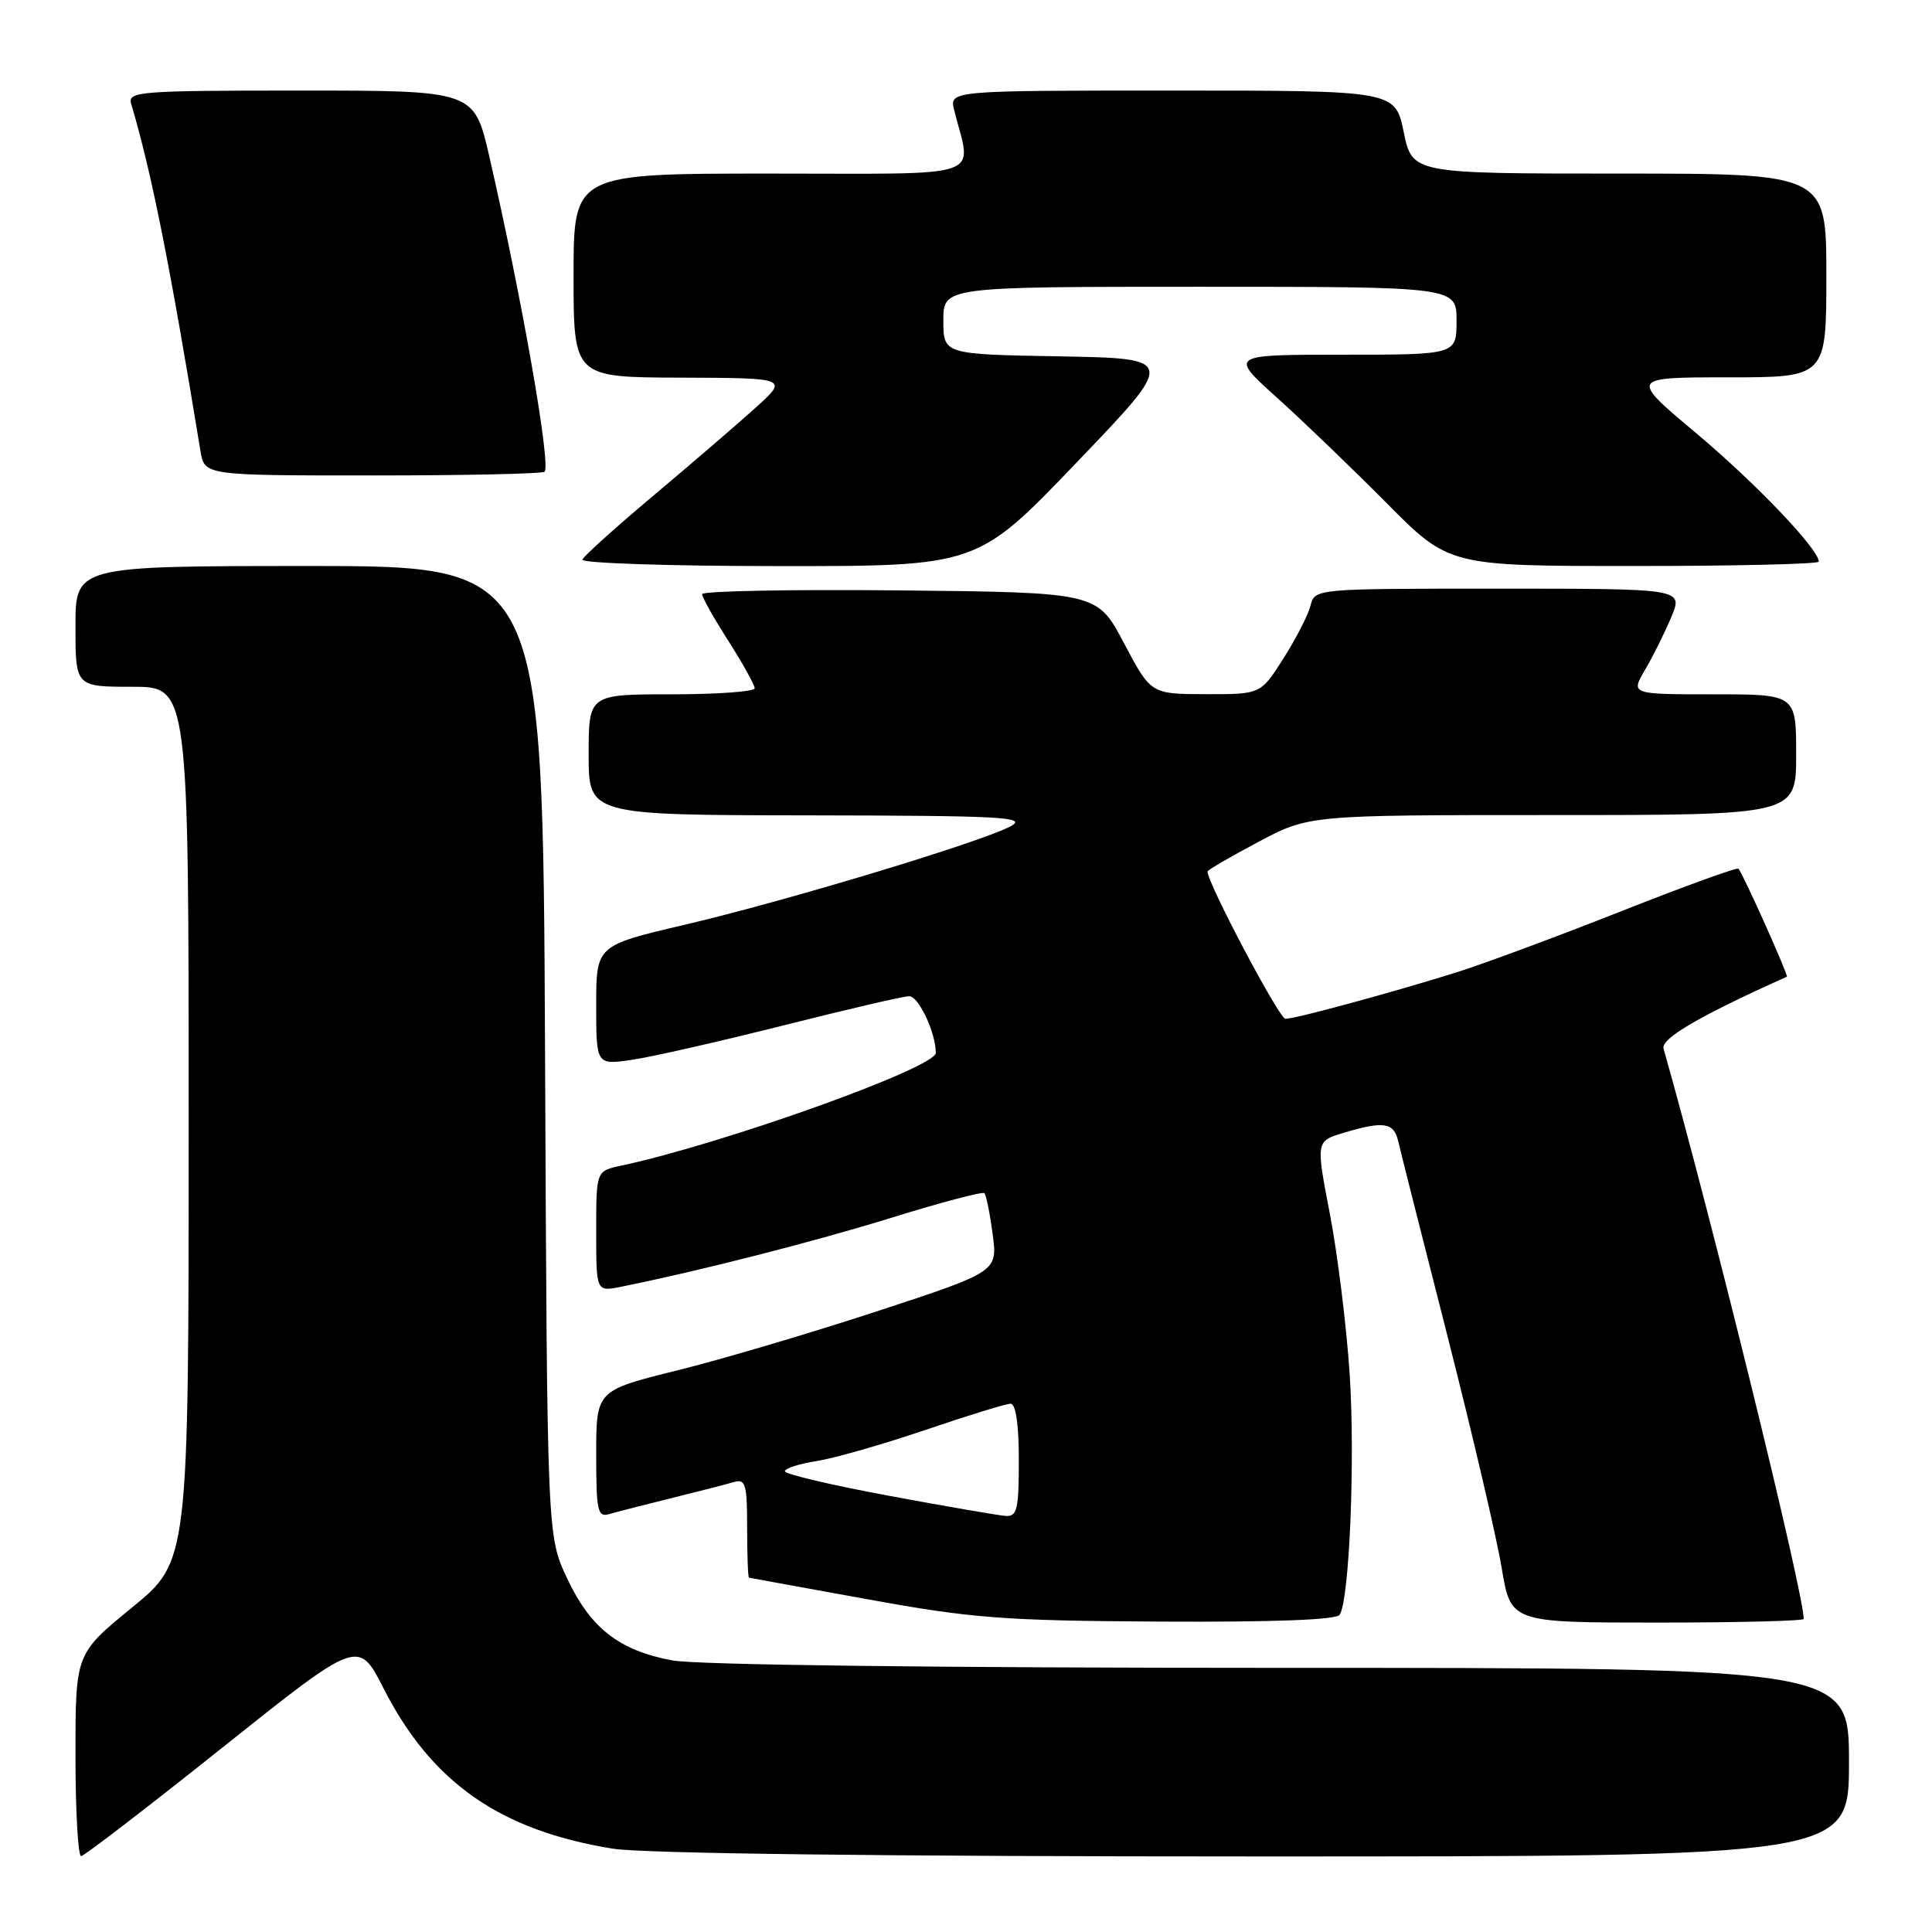 <?xml version="1.0" encoding="UTF-8" standalone="no"?>
<!DOCTYPE svg PUBLIC "-//W3C//DTD SVG 1.1//EN" "http://www.w3.org/Graphics/SVG/1.1/DTD/svg11.dtd" >
<svg xmlns="http://www.w3.org/2000/svg" xmlns:xlink="http://www.w3.org/1999/xlink" version="1.1" viewBox="0 0 256 256">
 <g >
 <path fill="currentColor"
d=" M 29.50 231.54 C 47.50 217.18 47.50 217.18 50.84 223.75 C 57.19 236.20 66.25 242.54 81.21 244.96 C 85.10 245.60 117.52 245.99 166.25 245.99 C 245.00 246.00 245.00 246.00 245.00 233.50 C 245.00 221.00 245.00 221.00 169.64 221.00 C 124.11 221.00 92.21 220.61 89.06 220.01 C 81.98 218.67 78.24 215.73 75.12 209.09 C 72.50 203.50 72.50 203.50 72.22 139.25 C 71.93 75.00 71.93 75.00 40.97 75.00 C 10.00 75.00 10.00 75.00 10.00 83.00 C 10.00 91.00 10.00 91.00 17.50 91.00 C 25.00 91.00 25.00 91.00 25.00 148.94 C 25.00 206.87 25.00 206.87 17.50 213.00 C 10.00 219.13 10.00 219.13 10.00 232.56 C 10.00 239.95 10.34 245.98 10.75 245.95 C 11.16 245.92 19.60 239.44 29.50 231.54 Z  M 177.52 213.96 C 178.82 211.87 179.58 193.18 178.83 181.97 C 178.41 175.63 177.23 166.12 176.21 160.83 C 174.36 151.21 174.36 151.21 178.05 150.10 C 183.37 148.51 184.70 148.72 185.28 151.25 C 185.56 152.49 188.49 164.07 191.79 177.00 C 195.08 189.93 198.32 203.76 198.98 207.75 C 200.18 215.00 200.18 215.00 219.59 215.00 C 230.27 215.00 239.00 214.78 239.00 214.52 C 239.00 211.04 226.87 161.68 220.43 138.95 C 220.05 137.61 225.24 134.59 236.77 129.42 C 237.02 129.31 231.05 115.97 230.36 115.11 C 230.19 114.89 223.18 117.44 214.78 120.76 C 206.37 124.08 196.57 127.72 193.00 128.84 C 184.41 131.53 171.64 135.00 170.32 135.00 C 169.51 135.00 160.00 117.02 160.00 115.48 C 160.00 115.29 163.02 113.53 166.72 111.57 C 173.43 108.00 173.43 108.00 205.72 108.00 C 238.00 108.00 238.00 108.00 238.00 100.00 C 238.00 92.00 238.00 92.00 227.03 92.00 C 216.07 92.00 216.07 92.00 217.98 88.75 C 219.04 86.96 220.60 83.81 221.46 81.75 C 223.03 78.00 223.03 78.00 198.62 78.00 C 174.22 78.00 174.22 78.00 173.65 80.25 C 173.34 81.49 171.72 84.64 170.06 87.25 C 167.04 92.00 167.04 92.00 159.77 91.98 C 152.50 91.97 152.50 91.97 148.94 85.23 C 145.39 78.50 145.39 78.50 119.19 78.23 C 104.79 78.09 93.01 78.31 93.03 78.73 C 93.04 79.16 94.61 81.95 96.53 84.95 C 98.44 87.95 100.00 90.77 100.00 91.20 C 100.00 91.64 95.05 92.00 89.00 92.00 C 78.00 92.00 78.00 92.00 78.00 100.00 C 78.00 108.00 78.00 108.00 107.25 108.04 C 132.80 108.08 136.18 108.26 133.94 109.47 C 130.15 111.54 104.20 119.38 90.75 122.53 C 79.00 125.28 79.00 125.28 79.00 133.20 C 79.00 141.12 79.00 141.12 83.75 140.43 C 86.36 140.05 95.40 137.99 103.82 135.87 C 112.25 133.74 119.74 132.00 120.48 132.00 C 121.72 132.00 124.00 136.85 124.00 139.51 C 124.00 141.48 95.85 151.56 82.25 154.47 C 79.00 155.16 79.00 155.16 79.00 163.16 C 79.00 171.16 79.00 171.16 82.25 170.51 C 92.57 168.44 107.99 164.50 118.25 161.32 C 124.72 159.31 130.20 157.87 130.44 158.10 C 130.67 158.34 131.17 160.78 131.53 163.52 C 132.19 168.50 132.19 168.50 116.34 173.71 C 107.63 176.57 95.66 180.12 89.75 181.58 C 79.00 184.25 79.00 184.25 79.00 192.69 C 79.00 200.26 79.18 201.08 80.75 200.62 C 81.71 200.34 85.42 199.38 89.00 198.50 C 92.58 197.62 96.29 196.66 97.25 196.38 C 98.79 195.93 99.00 196.65 99.00 202.43 C 99.00 206.04 99.11 209.02 99.25 209.05 C 99.39 209.08 106.47 210.38 115.00 211.92 C 128.86 214.44 132.96 214.75 153.69 214.87 C 168.77 214.95 177.11 214.64 177.52 213.96 Z  M 142.68 61.26 C 155.87 47.50 155.87 47.50 140.43 47.22 C 125.00 46.95 125.00 46.95 125.00 42.47 C 125.00 38.00 125.00 38.00 159.00 38.00 C 193.00 38.00 193.00 38.00 193.00 42.50 C 193.00 47.00 193.00 47.00 177.94 47.00 C 162.89 47.00 162.89 47.00 169.19 52.68 C 172.66 55.80 179.21 62.10 183.75 66.68 C 192.01 75.00 192.01 75.00 216.50 75.00 C 229.98 75.00 241.00 74.74 241.00 74.42 C 241.00 72.78 232.63 64.01 224.79 57.43 C 215.93 50.00 215.93 50.00 228.97 50.00 C 242.00 50.00 242.00 50.00 242.00 36.50 C 242.00 23.00 242.00 23.00 214.57 23.00 C 187.14 23.00 187.14 23.00 186.00 17.50 C 184.86 12.00 184.86 12.00 155.32 12.00 C 125.78 12.00 125.78 12.00 126.44 14.62 C 128.76 23.85 131.21 23.00 102.12 23.00 C 76.00 23.00 76.00 23.00 76.00 36.50 C 76.00 50.00 76.00 50.00 90.25 50.04 C 104.50 50.09 104.50 50.09 100.00 54.13 C 97.53 56.36 91.45 61.58 86.50 65.74 C 81.55 69.90 77.35 73.68 77.17 74.15 C 76.98 74.62 88.68 75.01 103.17 75.01 C 129.50 75.03 129.50 75.03 142.68 61.26 Z  M 72.16 62.50 C 73.03 61.63 69.16 39.53 64.84 20.75 C 62.83 12.00 62.83 12.00 39.85 12.00 C 18.43 12.00 16.90 12.12 17.38 13.75 C 20.08 22.84 22.49 34.93 26.56 59.75 C 27.09 63.00 27.09 63.00 49.38 63.00 C 61.64 63.00 71.89 62.78 72.16 62.50 Z  M 117.75 198.19 C 110.19 196.79 104.00 195.33 104.00 194.95 C 104.00 194.57 105.91 193.95 108.25 193.59 C 110.59 193.22 117.07 191.36 122.66 189.46 C 128.24 187.56 133.30 186.00 133.91 186.00 C 134.60 186.00 135.00 188.73 135.00 193.50 C 135.00 200.02 134.77 200.98 133.25 200.87 C 132.29 200.80 125.31 199.60 117.75 198.19 Z "/>
</g>
</svg>